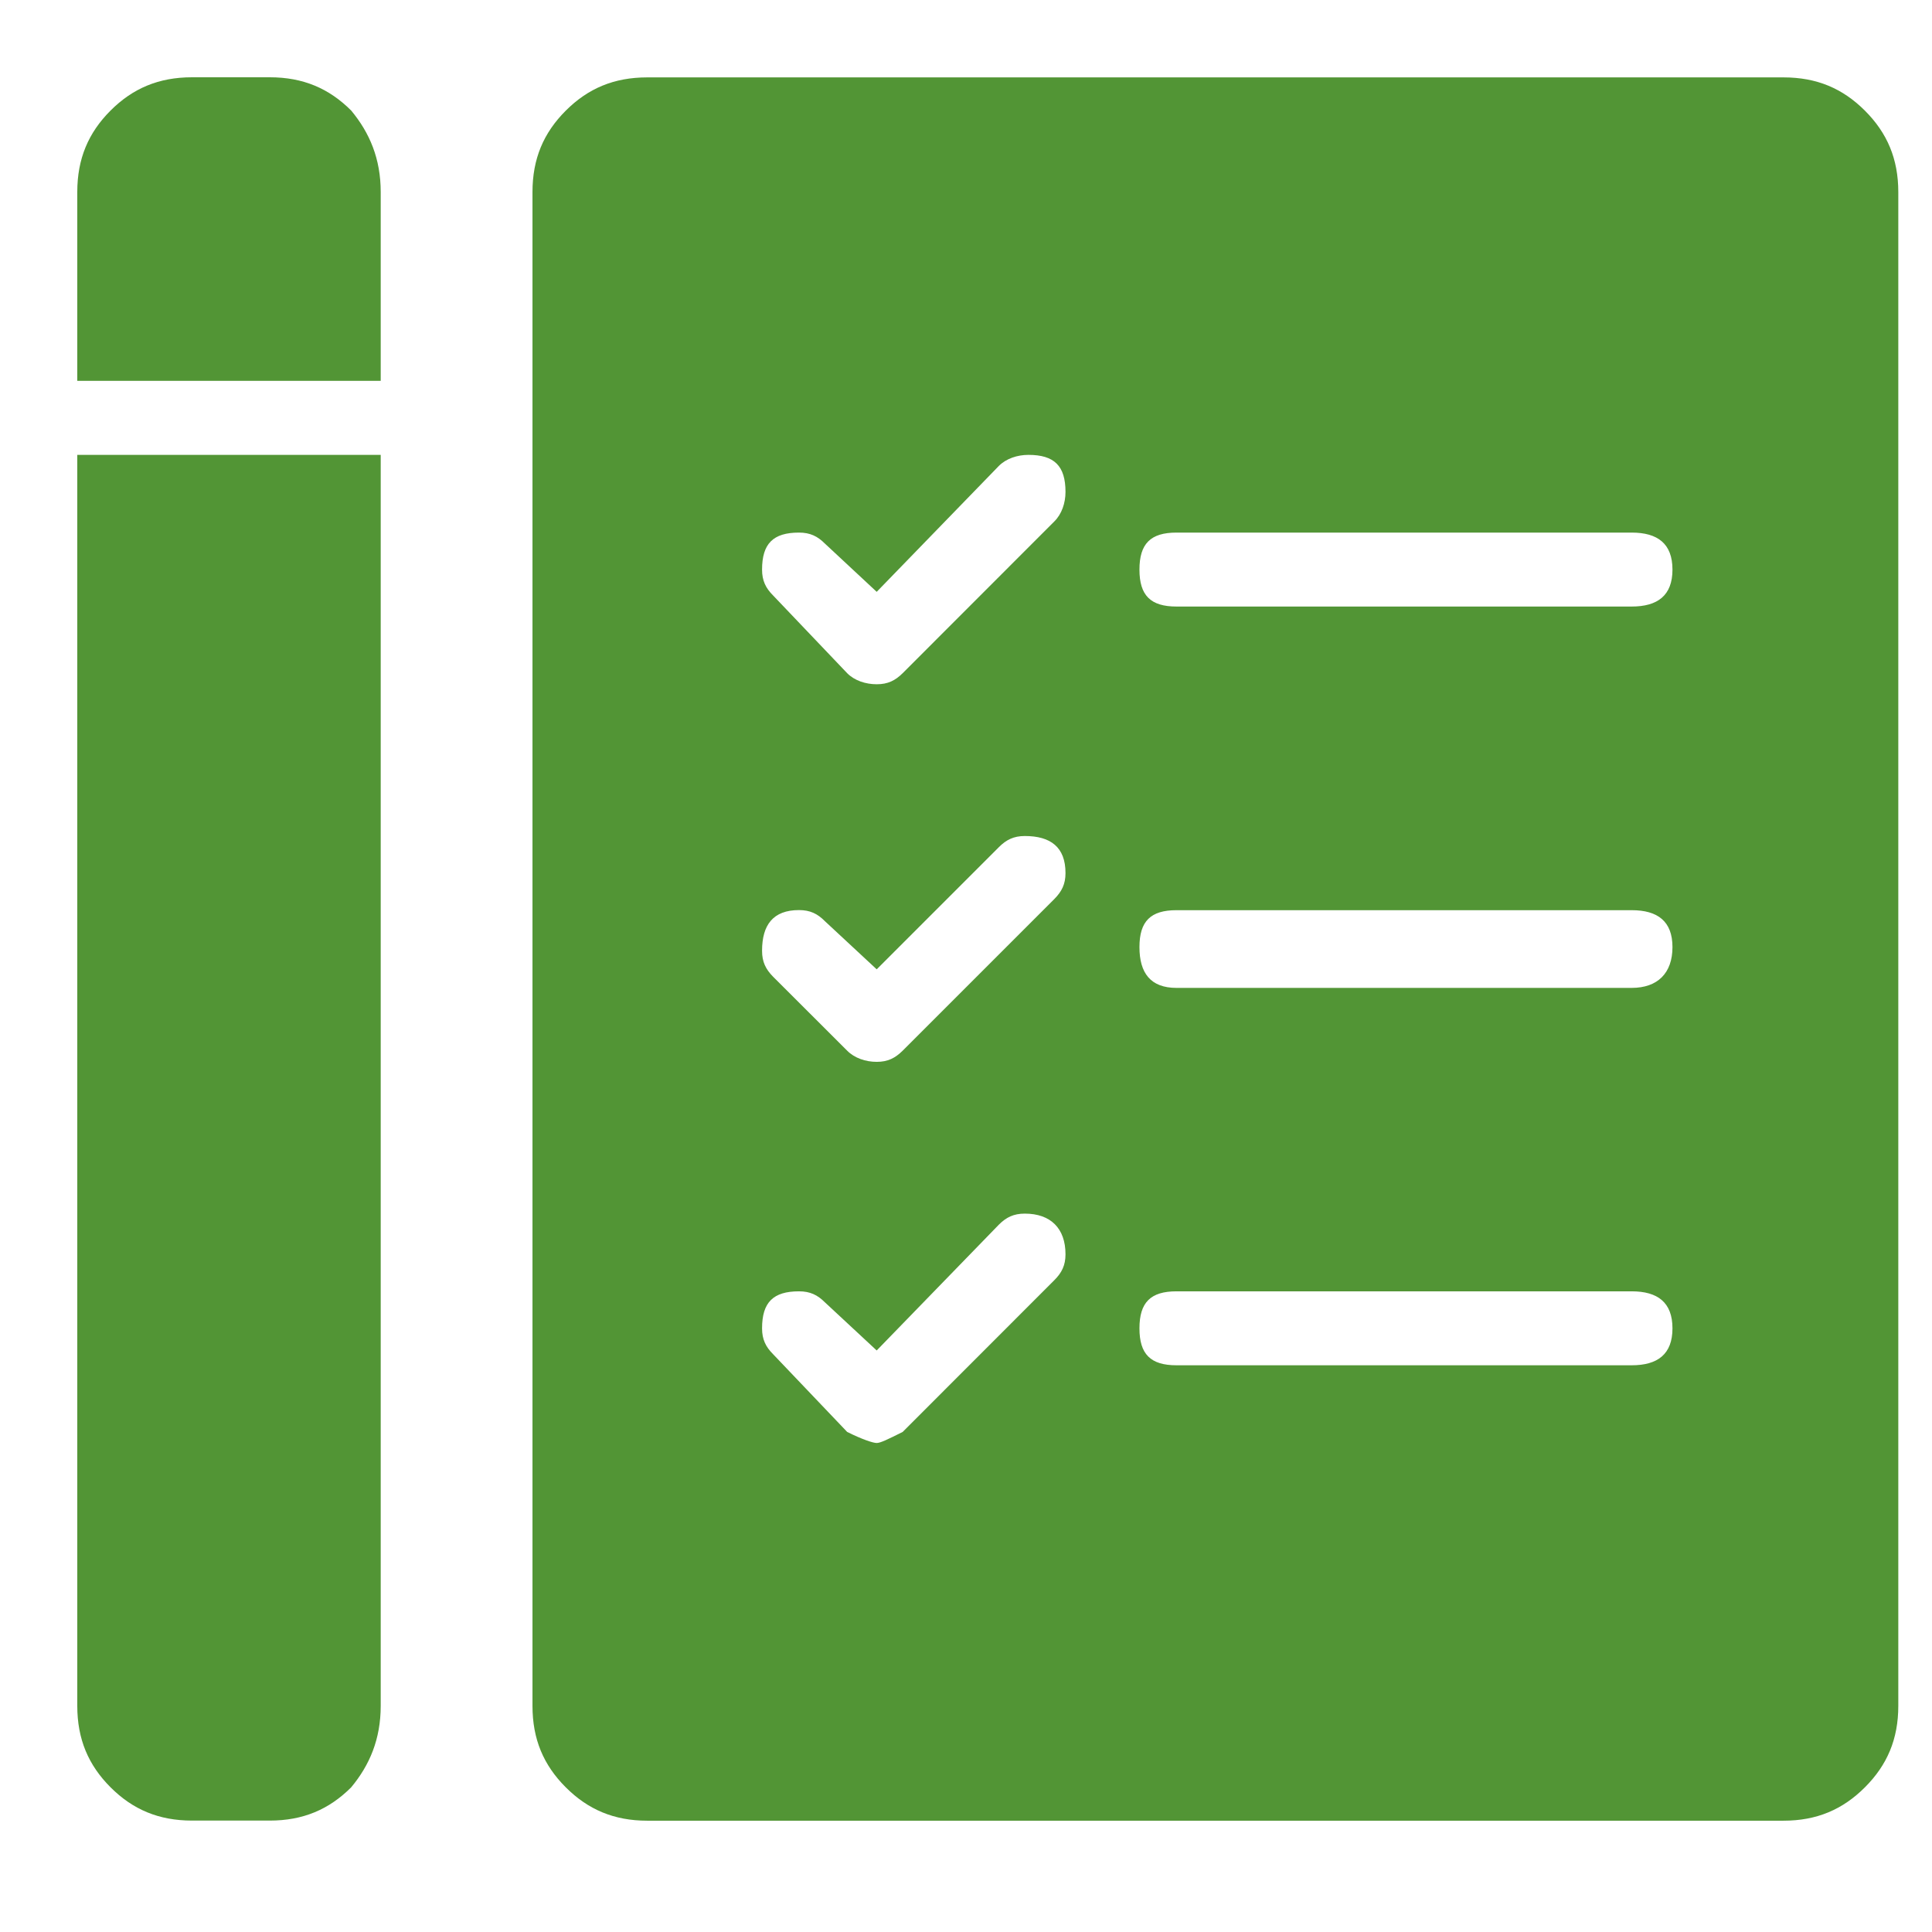 <svg width="18" height="18" viewBox="0 0 18 18" fill="none" xmlns="http://www.w3.org/2000/svg">
<g id="todo-solid">
<path id="Color" fill-rule="evenodd" clip-rule="evenodd" d="M16.616 0.721H6.03C5.72 0.721 5.478 0.824 5.271 1.031C5.064 1.238 4.961 1.479 4.961 1.79V15.893C4.961 16.204 5.064 16.445 5.271 16.652C5.478 16.859 5.72 16.963 6.03 16.963H16.616C16.927 16.963 17.168 16.859 17.375 16.652C17.582 16.445 17.686 16.204 17.686 15.893V1.79C17.686 1.479 17.582 1.238 17.375 1.031C17.168 0.824 16.927 0.721 16.616 0.721ZM9.823 11.927L8.41 13.341C8.272 13.41 8.203 13.444 8.168 13.444C8.134 13.444 8.031 13.41 7.893 13.341L7.203 12.617C7.134 12.548 7.1 12.479 7.1 12.376C7.1 12.134 7.203 12.031 7.444 12.031C7.548 12.031 7.617 12.065 7.686 12.134L8.168 12.582L9.306 11.41C9.375 11.341 9.444 11.307 9.548 11.307C9.789 11.307 9.927 11.445 9.927 11.686C9.927 11.789 9.892 11.858 9.823 11.927ZM9.823 8.376L8.41 9.789C8.34 9.858 8.272 9.893 8.168 9.893C8.065 9.893 7.961 9.858 7.893 9.789L7.203 9.1C7.134 9.03 7.1 8.962 7.1 8.858C7.1 8.617 7.203 8.479 7.444 8.479C7.548 8.479 7.617 8.513 7.686 8.583L8.168 9.031L9.306 7.893C9.375 7.824 9.444 7.789 9.548 7.789C9.789 7.789 9.927 7.893 9.927 8.134C9.927 8.238 9.892 8.306 9.823 8.376ZM9.823 4.858L8.41 6.272C8.34 6.341 8.272 6.375 8.168 6.375C8.065 6.375 7.961 6.341 7.893 6.272L7.203 5.548C7.134 5.479 7.1 5.41 7.1 5.307C7.1 5.065 7.203 4.962 7.444 4.962C7.548 4.962 7.617 4.996 7.686 5.065L8.168 5.514L9.306 4.341C9.375 4.272 9.478 4.238 9.582 4.238C9.823 4.238 9.927 4.341 9.927 4.583C9.927 4.686 9.892 4.79 9.823 4.858ZM15.202 12.72H10.961C10.72 12.72 10.616 12.617 10.616 12.376C10.616 12.134 10.72 12.031 10.961 12.031H15.202C15.444 12.031 15.582 12.134 15.582 12.376C15.582 12.617 15.444 12.72 15.202 12.72ZM15.202 9.204H10.961C10.72 9.204 10.616 9.066 10.616 8.824C10.616 8.583 10.72 8.48 10.961 8.48H15.202C15.444 8.48 15.582 8.583 15.582 8.824C15.582 9.066 15.444 9.204 15.202 9.204ZM15.202 5.651H10.961C10.72 5.651 10.616 5.548 10.616 5.307C10.616 5.065 10.72 4.962 10.961 4.962H15.202C15.444 4.962 15.582 5.065 15.582 5.307C15.582 5.548 15.444 5.651 15.202 5.651ZM3.547 1.789V3.548H0.72V1.789C0.72 1.479 0.823 1.237 1.03 1.03C1.237 0.823 1.479 0.72 1.789 0.72H2.513C2.823 0.72 3.065 0.823 3.272 1.03C3.444 1.237 3.547 1.479 3.547 1.789ZM0.72 15.893V4.238H3.547V15.893C3.547 16.203 3.444 16.445 3.272 16.652C3.065 16.859 2.823 16.962 2.513 16.962H1.789C1.479 16.962 1.237 16.859 1.03 16.652C0.823 16.445 0.72 16.203 0.72 15.893C0.72 15.893 0.72 15.893 0.72 15.893Z" fill="#529535"/>
</g>
</svg>
